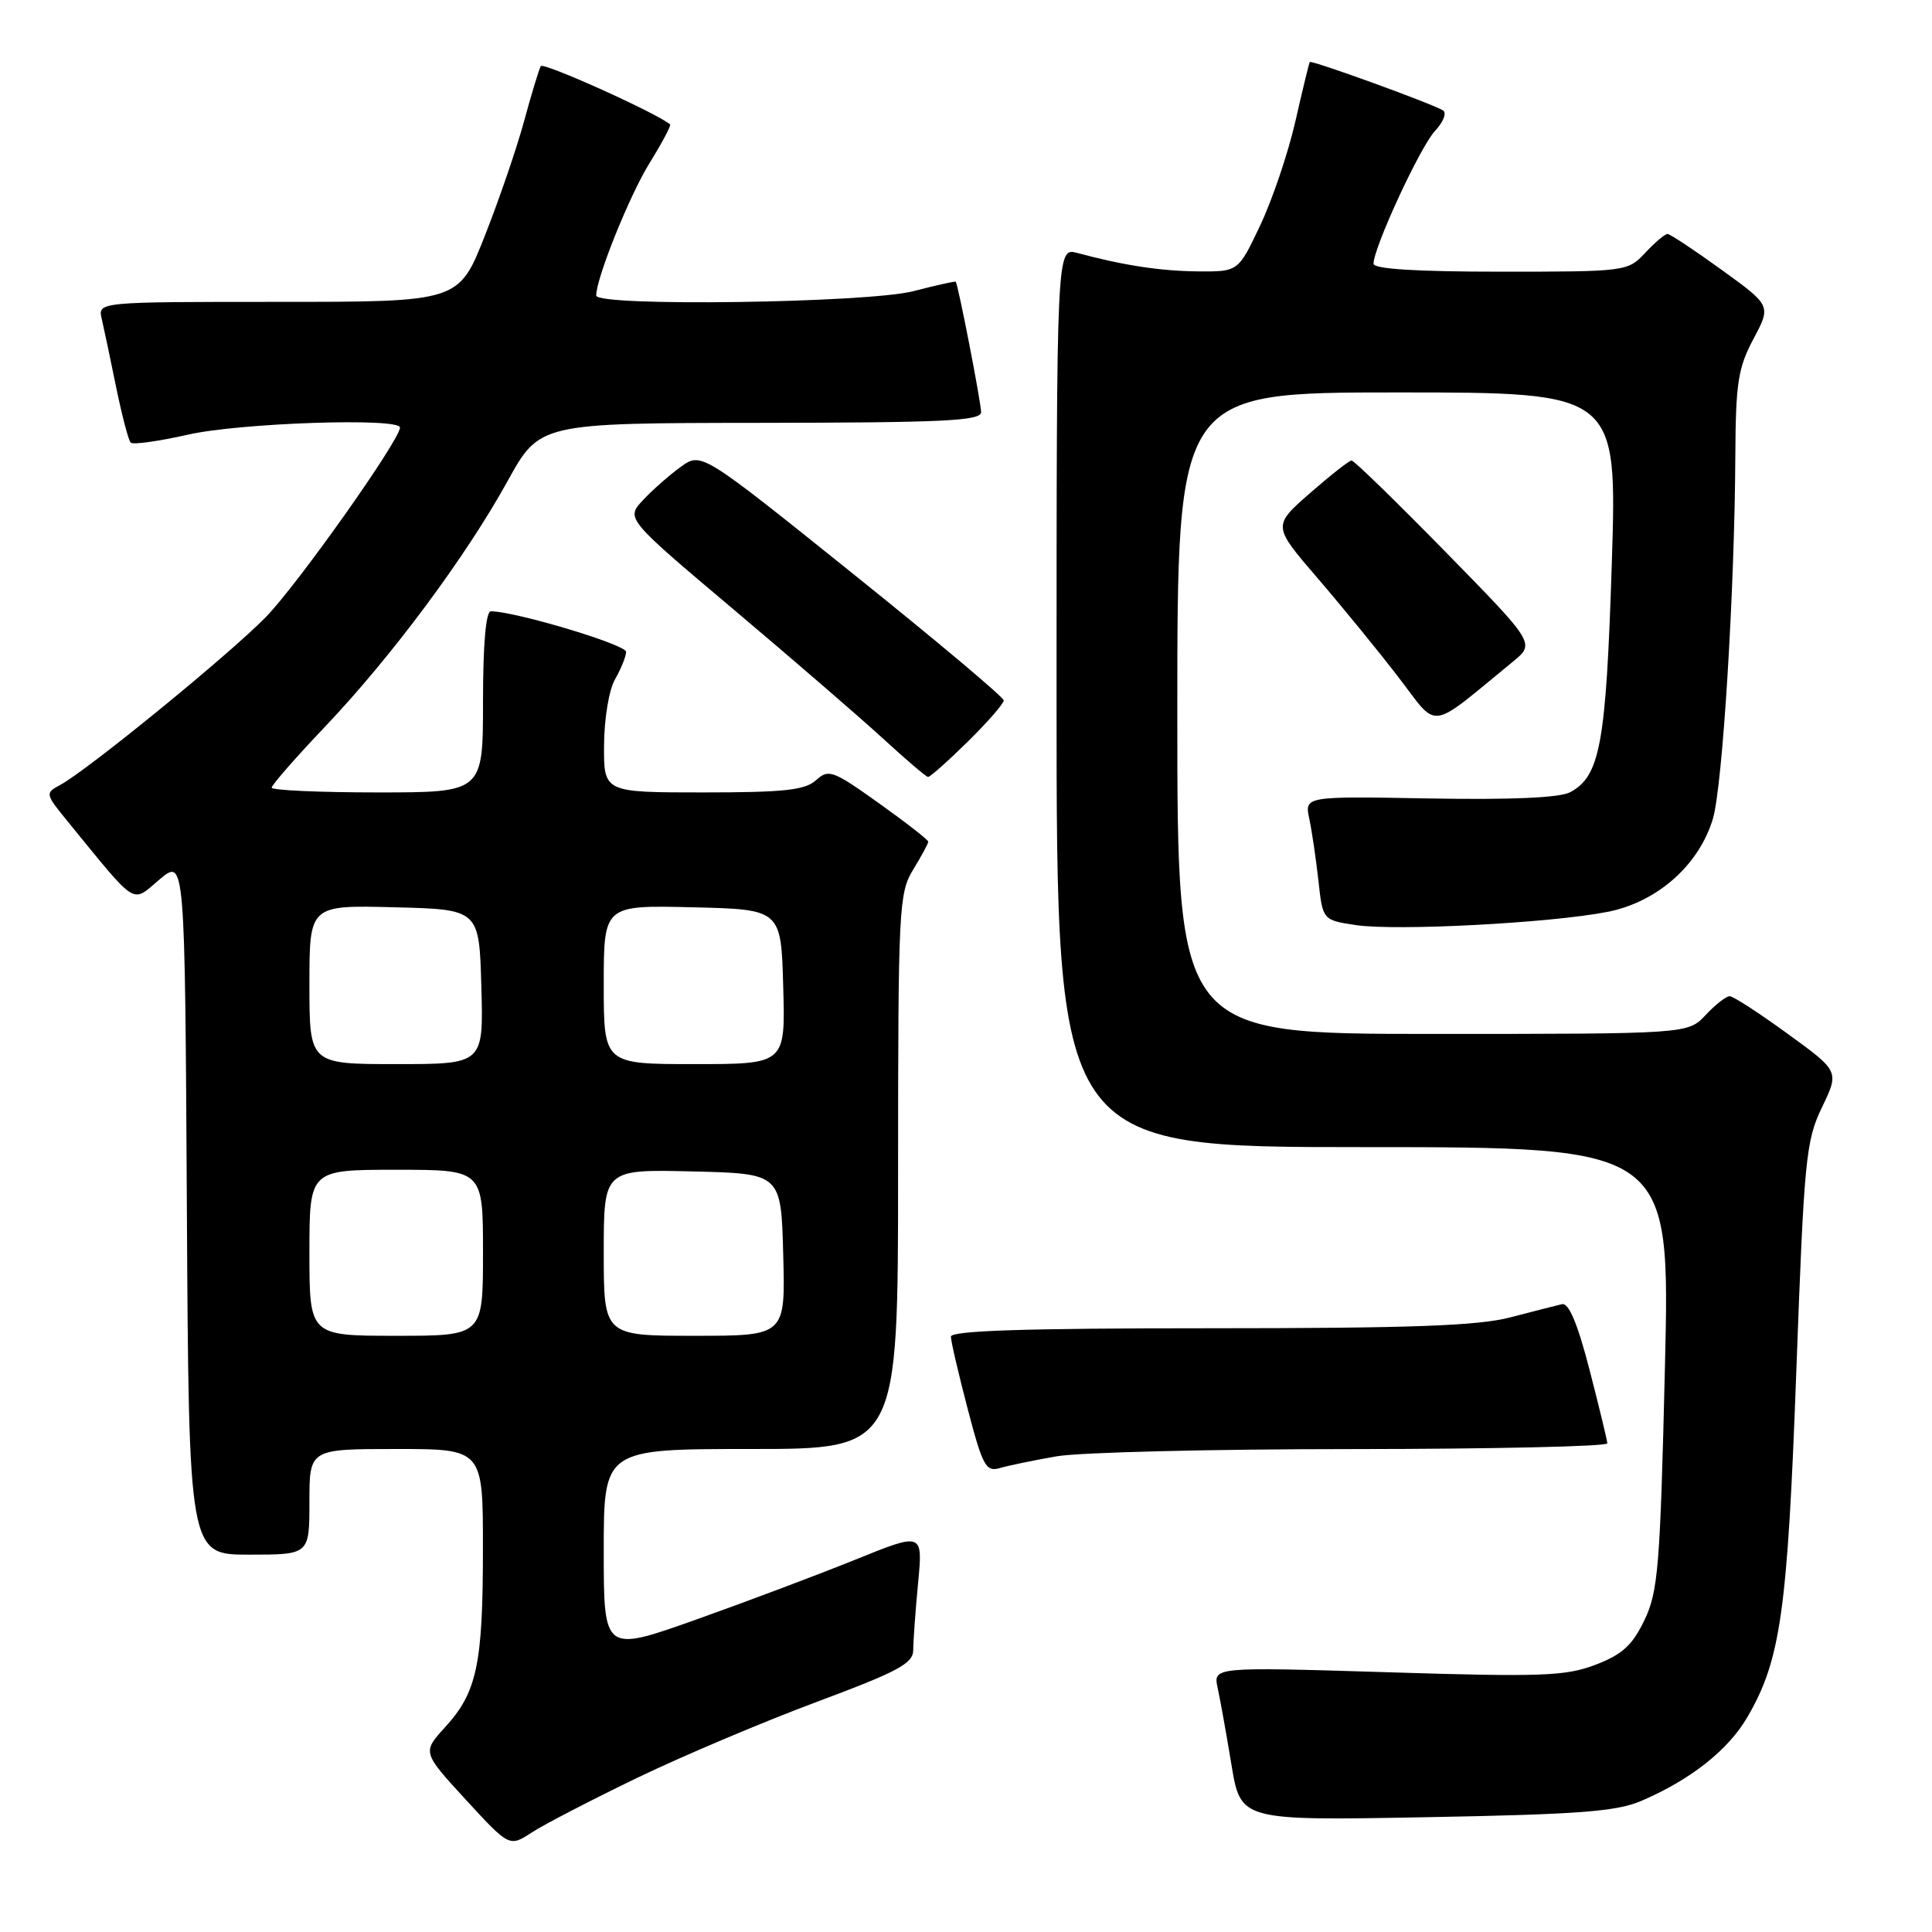 <?xml version="1.0" encoding="UTF-8" standalone="no"?>
<!DOCTYPE svg PUBLIC "-//W3C//DTD SVG 1.1//EN" "http://www.w3.org/Graphics/SVG/1.1/DTD/svg11.dtd" >
<svg xmlns="http://www.w3.org/2000/svg" xmlns:xlink="http://www.w3.org/1999/xlink" version="1.1" viewBox="0 0 256 256">
 <g >
 <path fill="currentColor"
d=" M 84.50 235.54 C 90.55 232.63 101.24 228.11 108.25 225.50 C 119.07 221.46 121.00 220.42 121.01 218.62 C 121.01 217.45 121.30 213.47 121.65 209.77 C 122.29 203.04 122.29 203.04 113.39 206.64 C 108.50 208.62 98.99 212.20 92.25 214.60 C 80.00 218.95 80.00 218.95 80.00 205.48 C 80.00 192.00 80.00 192.00 99.50 192.00 C 119.00 192.00 119.00 192.00 119.00 155.25 C 119.01 120.29 119.10 118.34 121.00 115.23 C 122.10 113.43 123.00 111.76 123.00 111.53 C 123.00 111.29 120.06 109.00 116.46 106.43 C 110.36 102.08 109.80 101.87 108.13 103.38 C 106.67 104.70 103.90 105.00 93.17 105.00 C 80.00 105.00 80.00 105.00 80.04 98.75 C 80.06 95.23 80.69 91.41 81.50 90.00 C 82.29 88.62 82.95 86.99 82.96 86.37 C 82.99 85.42 68.23 81.00 65.04 81.00 C 64.38 81.00 64.00 85.39 64.00 93.00 C 64.00 105.00 64.00 105.00 50.00 105.00 C 42.30 105.00 36.00 104.71 36.00 104.37 C 36.00 104.02 39.17 100.39 43.05 96.31 C 51.89 87.01 61.69 73.82 67.24 63.78 C 71.50 56.06 71.50 56.06 100.75 56.03 C 125.07 56.00 130.00 55.77 130.00 54.61 C 130.00 53.33 126.96 37.72 126.64 37.33 C 126.56 37.24 124.04 37.80 121.03 38.58 C 114.97 40.15 79.00 40.65 79.00 39.16 C 79.00 36.85 83.40 25.93 86.06 21.62 C 87.72 18.94 88.95 16.63 88.79 16.49 C 87.17 15.05 71.99 8.21 71.66 8.76 C 71.42 9.17 70.43 12.42 69.46 16.00 C 68.49 19.58 66.14 26.44 64.24 31.25 C 60.79 40.00 60.79 40.00 36.88 40.00 C 12.96 40.00 12.96 40.00 13.48 42.25 C 13.77 43.49 14.63 47.56 15.39 51.31 C 16.16 55.05 17.02 58.36 17.32 58.65 C 17.62 58.95 21.02 58.47 24.88 57.60 C 31.75 56.03 53.00 55.32 53.00 56.65 C 53.00 58.29 39.45 77.43 35.22 81.77 C 30.37 86.74 11.54 102.11 7.94 104.03 C 5.97 105.08 6.00 105.21 8.94 108.81 C 18.34 120.32 17.38 119.70 21.13 116.54 C 24.50 113.71 24.50 113.71 24.76 159.85 C 25.02 206.00 25.02 206.00 33.01 206.00 C 41.00 206.00 41.00 206.00 41.00 199.00 C 41.00 192.00 41.00 192.00 52.50 192.00 C 64.00 192.00 64.00 192.00 63.99 205.25 C 63.99 220.53 63.20 224.24 58.99 228.85 C 55.95 232.18 55.95 232.18 61.72 238.47 C 67.50 244.75 67.50 244.75 70.50 242.79 C 72.15 241.72 78.45 238.46 84.50 235.54 Z  M 217.50 238.62 C 223.99 235.84 228.97 231.91 231.51 227.57 C 235.94 220.00 236.85 213.62 238.02 181.71 C 239.06 153.51 239.28 151.18 241.42 146.73 C 243.72 141.95 243.72 141.95 236.87 136.98 C 233.11 134.24 229.65 132.00 229.19 132.00 C 228.73 132.00 227.29 133.12 226.00 134.50 C 223.65 137.00 223.65 137.00 189.83 137.00 C 156.00 137.00 156.00 137.00 156.00 94.50 C 156.00 52.00 156.00 52.00 185.15 52.00 C 214.29 52.00 214.29 52.00 213.57 74.72 C 212.81 98.57 212.03 102.84 208.06 104.97 C 206.68 105.71 200.32 105.99 189.40 105.80 C 172.85 105.50 172.85 105.50 173.49 108.50 C 173.84 110.15 174.38 113.84 174.70 116.71 C 175.27 121.92 175.27 121.92 179.67 122.58 C 185.00 123.38 205.43 122.31 212.99 120.83 C 219.57 119.55 225.13 114.64 226.97 108.48 C 228.25 104.18 229.85 78.31 229.94 60.41 C 229.99 50.76 230.30 48.74 232.34 44.91 C 234.69 40.50 234.69 40.50 228.12 35.75 C 224.51 33.14 221.28 31.00 220.95 31.00 C 220.62 31.00 219.29 32.12 218.00 33.50 C 215.68 35.97 215.48 36.00 198.83 36.00 C 187.69 36.00 182.00 35.64 182.00 34.95 C 182.00 32.81 188.19 19.43 190.14 17.36 C 191.24 16.18 191.73 14.95 191.21 14.63 C 189.73 13.72 173.74 7.92 173.55 8.22 C 173.45 8.38 172.59 11.92 171.64 16.10 C 170.68 20.29 168.59 26.47 166.99 29.85 C 164.08 36.00 164.08 36.00 158.79 35.96 C 153.77 35.92 148.89 35.17 142.75 33.52 C 140.00 32.78 140.00 32.78 140.00 92.39 C 140.00 152.00 140.00 152.00 180.65 152.00 C 221.31 152.00 221.31 152.00 220.61 181.25 C 219.98 207.65 219.71 210.91 217.89 214.69 C 216.29 218.02 214.96 219.23 211.41 220.59 C 207.44 222.10 204.32 222.22 183.84 221.58 C 160.74 220.87 160.74 220.87 161.35 223.68 C 161.69 225.23 162.51 229.82 163.18 233.87 C 164.40 241.24 164.40 241.24 188.95 240.79 C 209.23 240.42 214.20 240.04 217.50 238.62 Z  M 140.00 192.97 C 143.03 192.44 160.69 192.01 179.25 192.01 C 197.81 192.00 212.99 191.66 212.98 191.25 C 212.96 190.84 211.90 186.45 210.62 181.50 C 209.04 175.38 207.87 172.60 206.97 172.81 C 206.24 172.98 203.16 173.77 200.12 174.56 C 195.81 175.68 186.93 176.00 160.29 176.00 C 135.85 176.00 126.00 176.32 126.00 177.11 C 126.00 177.72 127.00 182.02 128.22 186.67 C 130.20 194.25 130.64 195.06 132.47 194.53 C 133.58 194.20 136.97 193.50 140.00 192.97 Z  M 128.22 98.29 C 130.85 95.70 133.00 93.23 133.00 92.81 C 133.00 92.39 123.99 84.82 112.97 75.98 C 92.94 59.90 92.94 59.90 90.22 61.85 C 88.72 62.93 86.47 64.91 85.21 66.26 C 82.92 68.71 82.92 68.71 97.21 80.76 C 105.07 87.39 113.97 95.08 117.00 97.86 C 120.03 100.64 122.71 102.93 122.97 102.95 C 123.22 102.98 125.58 100.88 128.22 98.29 Z  M 200.46 87.68 C 203.42 85.26 203.42 85.26 191.54 73.13 C 185.01 66.46 179.41 61.01 179.09 61.02 C 178.76 61.03 176.28 62.98 173.56 65.36 C 168.63 69.68 168.63 69.68 174.57 76.59 C 177.84 80.39 182.68 86.32 185.33 89.77 C 190.69 96.75 189.12 96.97 200.46 87.68 Z  M 41.00 166.00 C 41.00 155.00 41.00 155.00 52.50 155.00 C 64.00 155.00 64.00 155.00 64.00 166.00 C 64.00 177.00 64.00 177.00 52.50 177.00 C 41.00 177.00 41.00 177.00 41.00 166.00 Z  M 80.00 165.97 C 80.00 154.94 80.00 154.94 91.75 155.22 C 103.50 155.50 103.50 155.50 103.78 166.25 C 104.07 177.00 104.07 177.00 92.03 177.00 C 80.00 177.00 80.00 177.00 80.00 165.97 Z  M 41.00 130.47 C 41.00 119.93 41.00 119.93 52.25 120.22 C 63.50 120.50 63.50 120.50 63.78 130.75 C 64.07 141.00 64.07 141.00 52.53 141.00 C 41.00 141.00 41.00 141.00 41.00 130.47 Z  M 80.00 130.47 C 80.00 119.94 80.00 119.94 91.75 120.22 C 103.50 120.50 103.50 120.50 103.78 130.75 C 104.07 141.00 104.07 141.00 92.03 141.00 C 80.00 141.00 80.00 141.00 80.00 130.47 Z "/>
</g>
</svg>